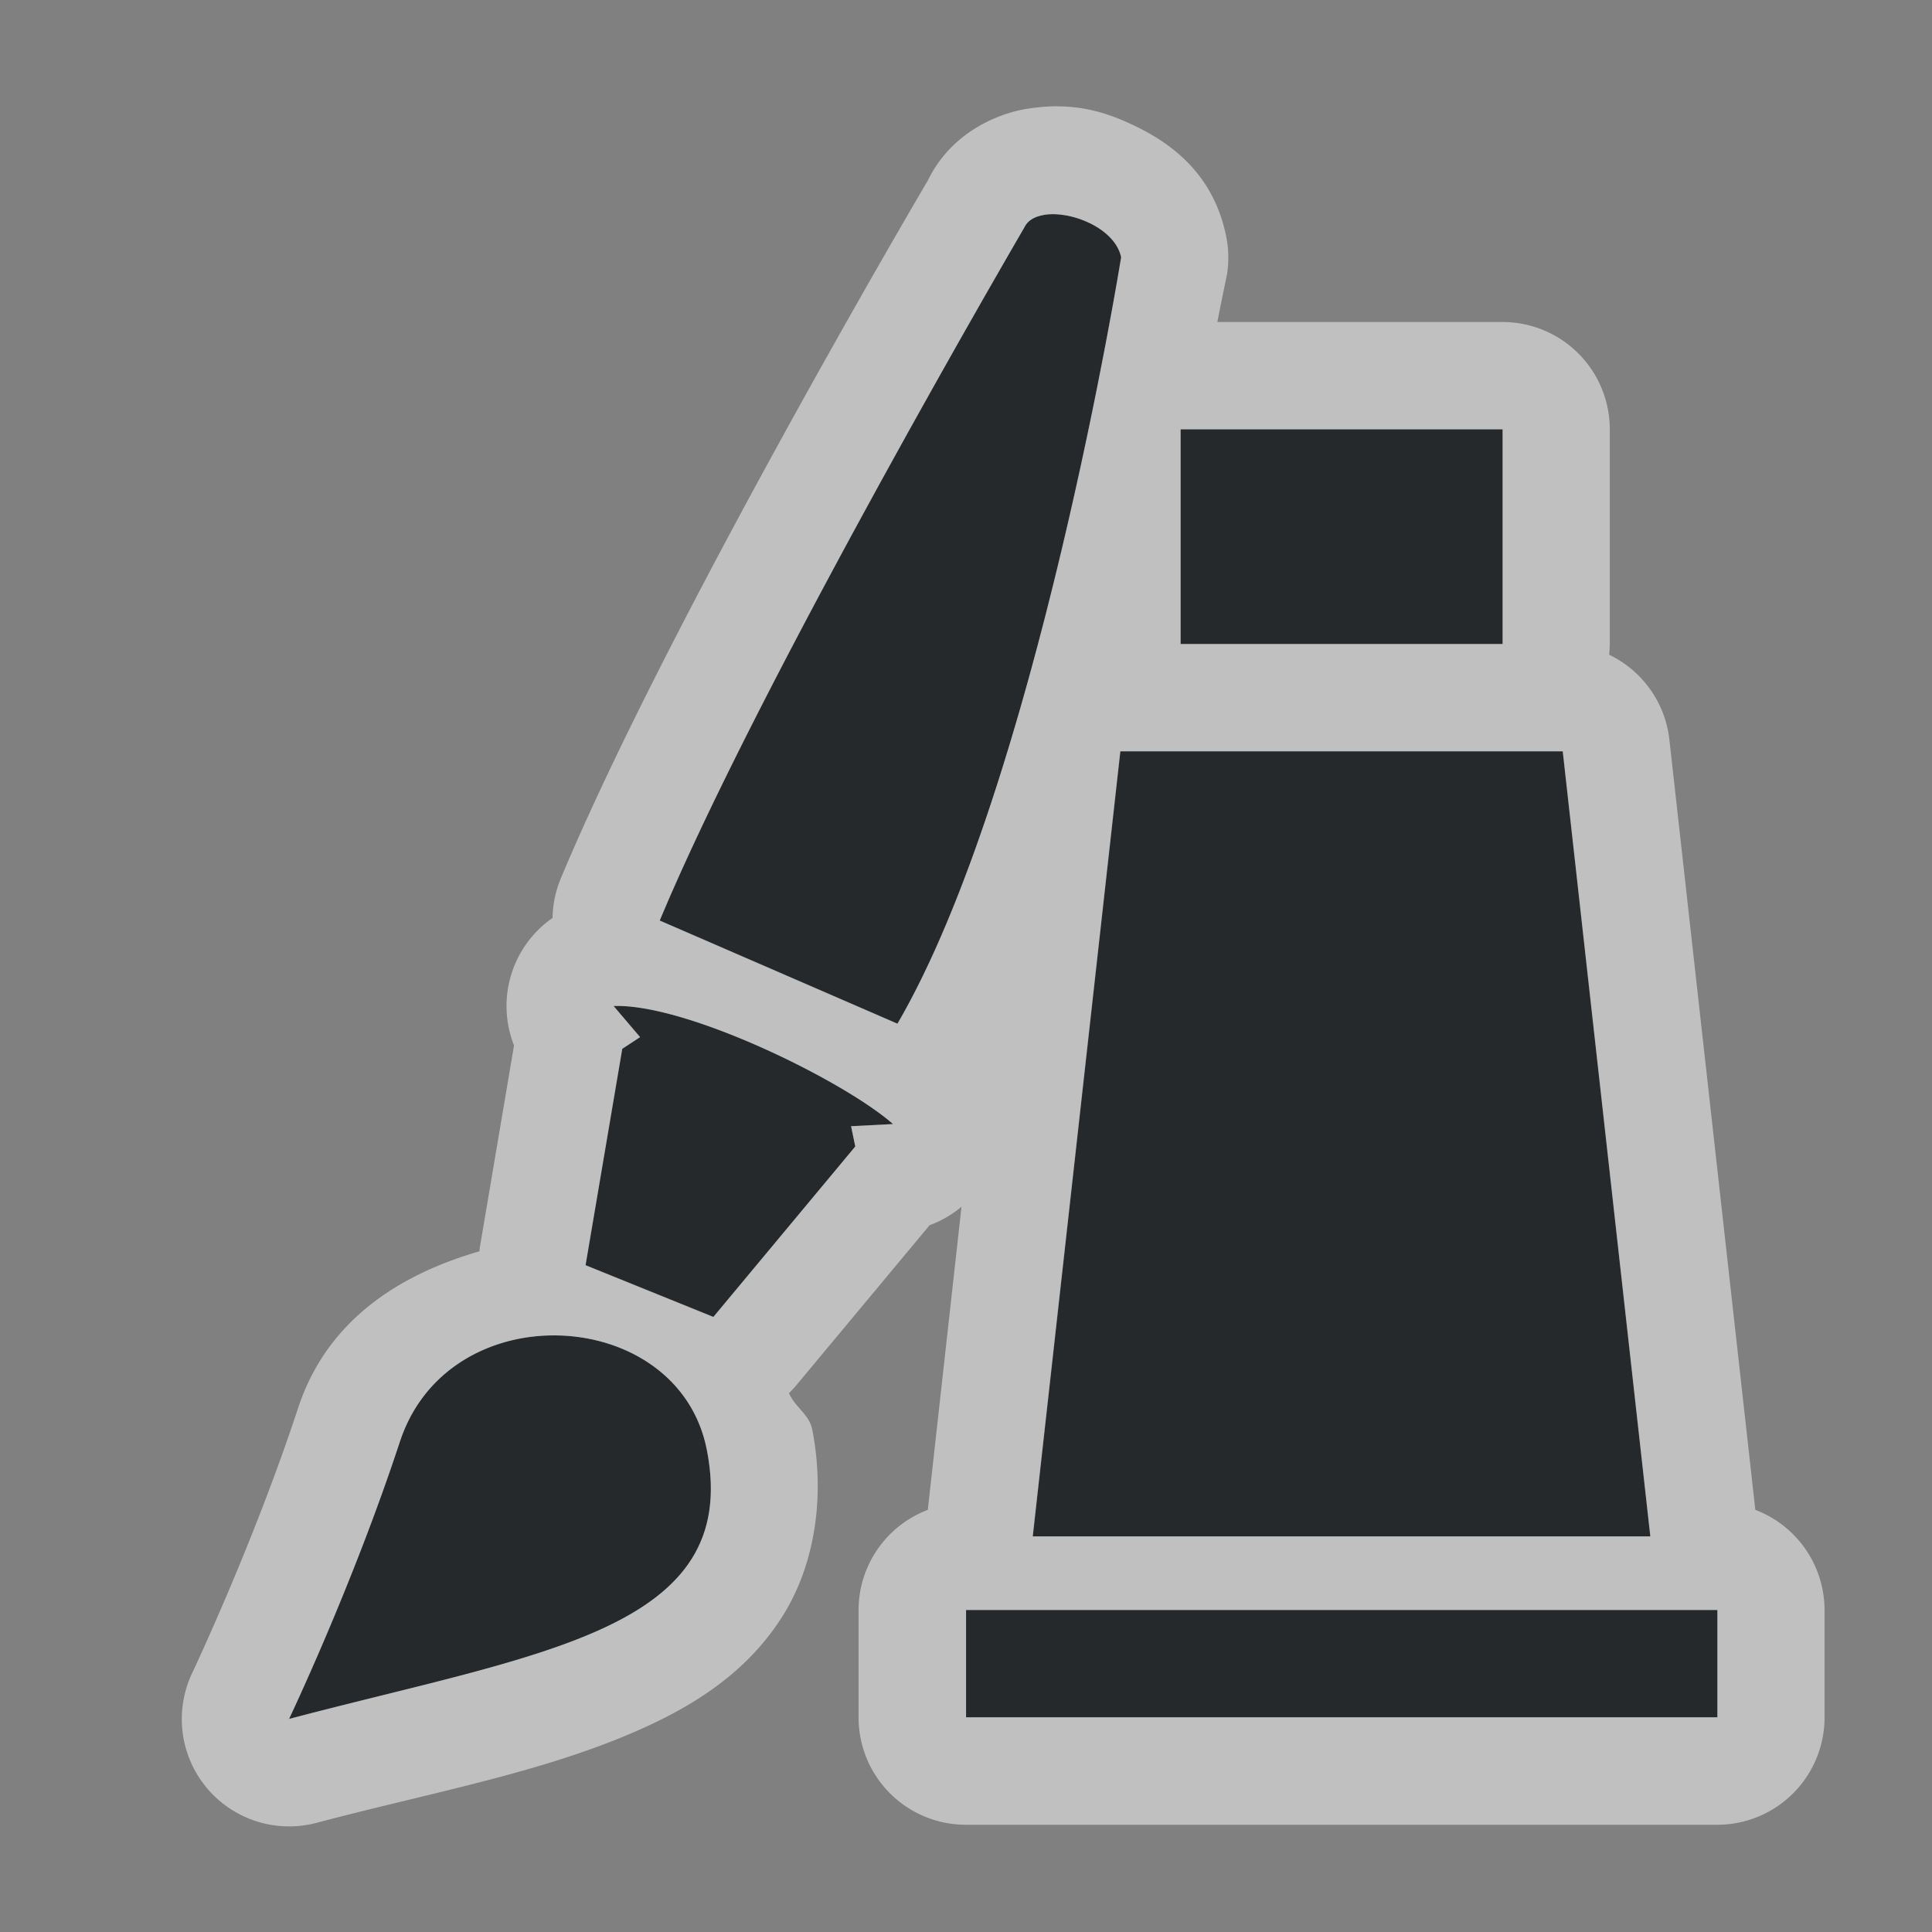 <?xml version="1.0" encoding="UTF-8" standalone="no"?>
<svg
   xmlns:dc="http://purl.org/dc/elements/1.1/"
   xmlns:cc="http://creativecommons.org/ns#"
   xmlns:rdf="http://www.w3.org/1999/02/22-rdf-syntax-ns#"
   xmlns:svg="http://www.w3.org/2000/svg"
   xmlns="http://www.w3.org/2000/svg"
   width="18"
   height="18"
   version="1.1"
   id="svg22">
  <rect width="100%" height="100%" fill="#808080" stroke="none"/>
  <defs
     id="defs4">
    <style
       id="current-color-scheme"
       type="text/css">.ColorScheme-Text {color:#090d11;}.ColorScheme-Background{color:#ffffff;}</style>
  </defs>
  <path
     d="M 9.727,2.002 C 9.642,2.016 9.575,2.053 9.545,2.117 c 0,0 -2.463,4.215 -3.398,6.459 l 2.215,0.961 c 1.292,-2.216 2.084,-7.141 2.084,-7.141 C 10.389,2.126 9.979,1.96 9.727,2.002 Z M 11,4 v 2 h 3 V 4 Z m -0.561,3 -0.816,7.314 h 5.754 L 14.561,7 Z m -4.721,2.373 0.246,0.289 -0.166,0.109 -0.342,2.016 1.191,0.482 1.322,-1.588 -0.039,-0.189 0.391,-0.02 c -0.467,-0.408 -1.928,-1.124 -2.603,-1.1 z m -0.49,3.07 c -0.625,-0.025 -1.273,0.293 -1.502,0.988 -0.441,1.34 -1.033,2.584 -1.033,2.584 2.337,-0.617 4.219,-0.825 3.893,-2.504 -0.131,-0.677 -0.732,-1.044 -1.357,-1.068 z m 3.772,2.557 v 1 h 7 v -1 z"
     id="path16"
     style="fill:currentColor;fill-opacity:0.75"
     class="ColorScheme-Text" />
  <path
     d="m 9.859,0.99 c -0.093,-5.514e-4 -0.193,0.008 -0.299,0.025 -0.279,0.047 -0.707,0.229 -0.918,0.672 0,0 -0.002,0.002 -0.002,0.002 -0.056,0.095 -2.425,4.122 -3.418,6.502 a 1,1 0 0 0 -0.074,0.361 1,1 0 0 0 -0.359,1.188 l -0.318,1.879 a 1,1 0 0 0 -0.004,0.039 c -0.728,0.211 -1.416,0.628 -1.69,1.461 -0.415,1.262 -0.986,2.467 -0.986,2.467 a 1,1 0 0 0 1.158,1.397 c 1.131,-0.299 2.195,-0.484 3.115,-0.916 0.46,-0.216 0.916,-0.516 1.227,-1.01 0.311,-0.494 0.394,-1.136 0.277,-1.736 -0.029,-0.147 -0.163,-0.211 -0.217,-0.342 a 1,1 0 0 0 0.064,-0.068 l 1.246,-1.496 a 1,1 0 0 0 0.297,-0.172 l -0.314,2.824 a 1,1 0 0 0 -0.645,0.934 v 1 a 1,1 0 0 0 1,1 h 7 a 1,1 0 0 0 1,-1 v -1 a 1,1 0 0 0 -0.645,-0.934 l -0.801,-7.178 a 1,1 0 0 0 -0.561,-0.789 1,1 0 0 0 0.006,-0.1 v -2 a 1,1 0 0 0 -1,-1 h -2.656 c 0.01,-0.06 0.09,-0.445 0.09,-0.445 a 1,1 0 0 0 -0.01,-0.363 c -0.119,-0.569 -0.503,-0.847 -0.818,-1.004 -0.236,-0.117 -0.466,-0.196 -0.746,-0.197 z m -0.133,1.012 c 0.252,-0.042 0.662,0.124 0.719,0.395 0,0 -0.792,4.925 -2.084,7.141 l -2.215,-0.961 c 0.936,-2.244 3.398,-6.459 3.398,-6.459 0.03,-0.064 0.097,-0.101 0.182,-0.115 z m 1.273,1.998 h 3 v 2 h -3 z m -0.561,3 h 4.121 l 0.816,7.314 h -5.754 l 0.816,-7.314 z m -4.721,2.373 c 0.675,-0.024 2.137,0.691 2.603,1.1 l -0.391,0.02 0.039,0.189 -1.322,1.588 -1.191,-0.482 0.342,-2.016 0.166,-0.109 -0.246,-0.289 z M 5.229,12.443 c 0.625,0.025 1.226,0.392 1.357,1.068 0.326,1.679 -1.555,1.887 -3.893,2.504 0,0 0.593,-1.244 1.033,-2.584 0.229,-0.695 0.877,-1.013 1.502,-0.988 z m 3.772,2.557 h 7 v 1 h -7 z"
     id="path20"
     style="fill:currentColor;fill-opacity:0.5"
     class="ColorScheme-Background" />
</svg>
